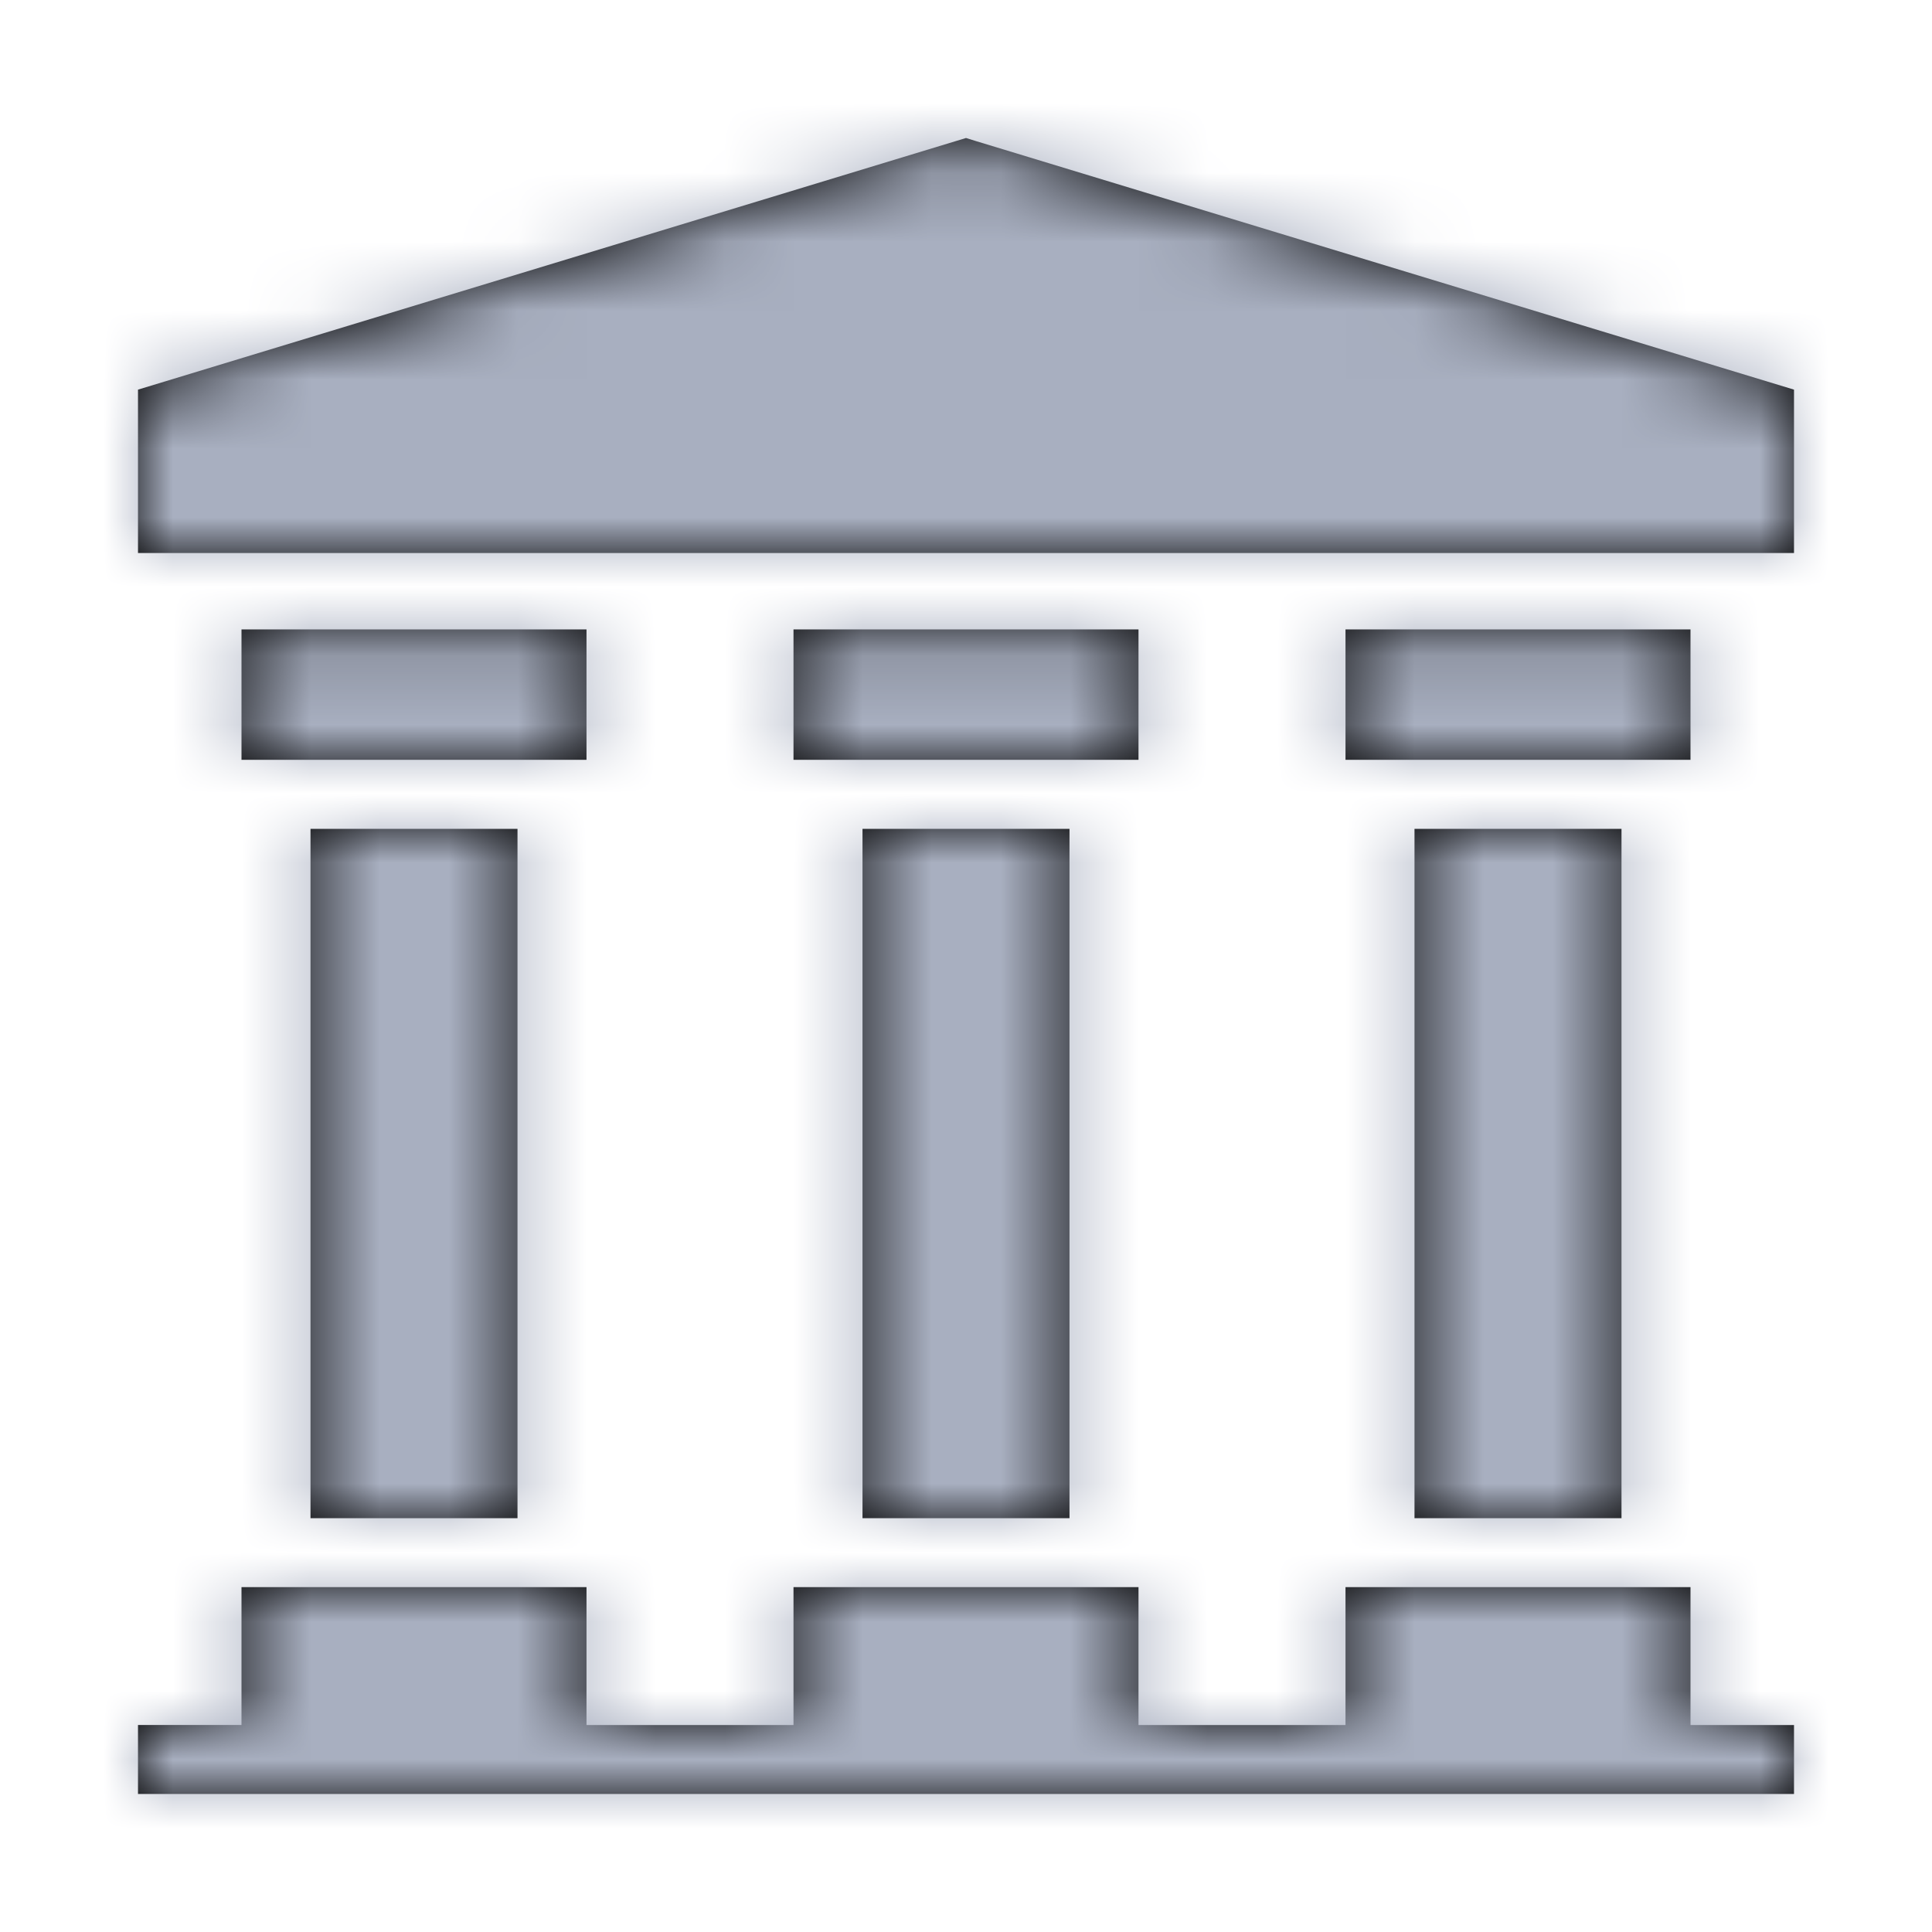 <svg xmlns="http://www.w3.org/2000/svg" xmlns:xlink="http://www.w3.org/1999/xlink" width="28" height="28" viewBox="0 0 28 28">
    <defs>
        <path id="a" d="M4.5 12.012h3v9.991h-3v-9.991zm8 0h3v9.991h-3v-9.991zm8 0h3v9.991h-3v-9.991zm4 10.99v1.999H26V26H2v-1h1.5v-1.998h5v1.999h3v-1.999h5v1.999h3v-1.999h5zM14.145 2.045L26 5.647v2.368H2V5.647L14 2l.145.045zM11.5 9.122h5v1.89h-5v-1.89zm8 0h5v1.89h-5v-1.89zm-16 0h5v1.89h-5v-1.89z"/>
    </defs>
    <g fill="none" fill-rule="evenodd">
        <path d="M0 0h28v28H0z"/>
        <mask id="b" fill="#fff">
            <use xlink:href="#a"/>
        </mask>
        <use fill="#000" fill-rule="nonzero" xlink:href="#a"/>
        <g mask="url(#b)">
            <path fill="#A8AFC0" d="M-10-12h48v48h-48z"/>
        </g>
    </g>
</svg>
